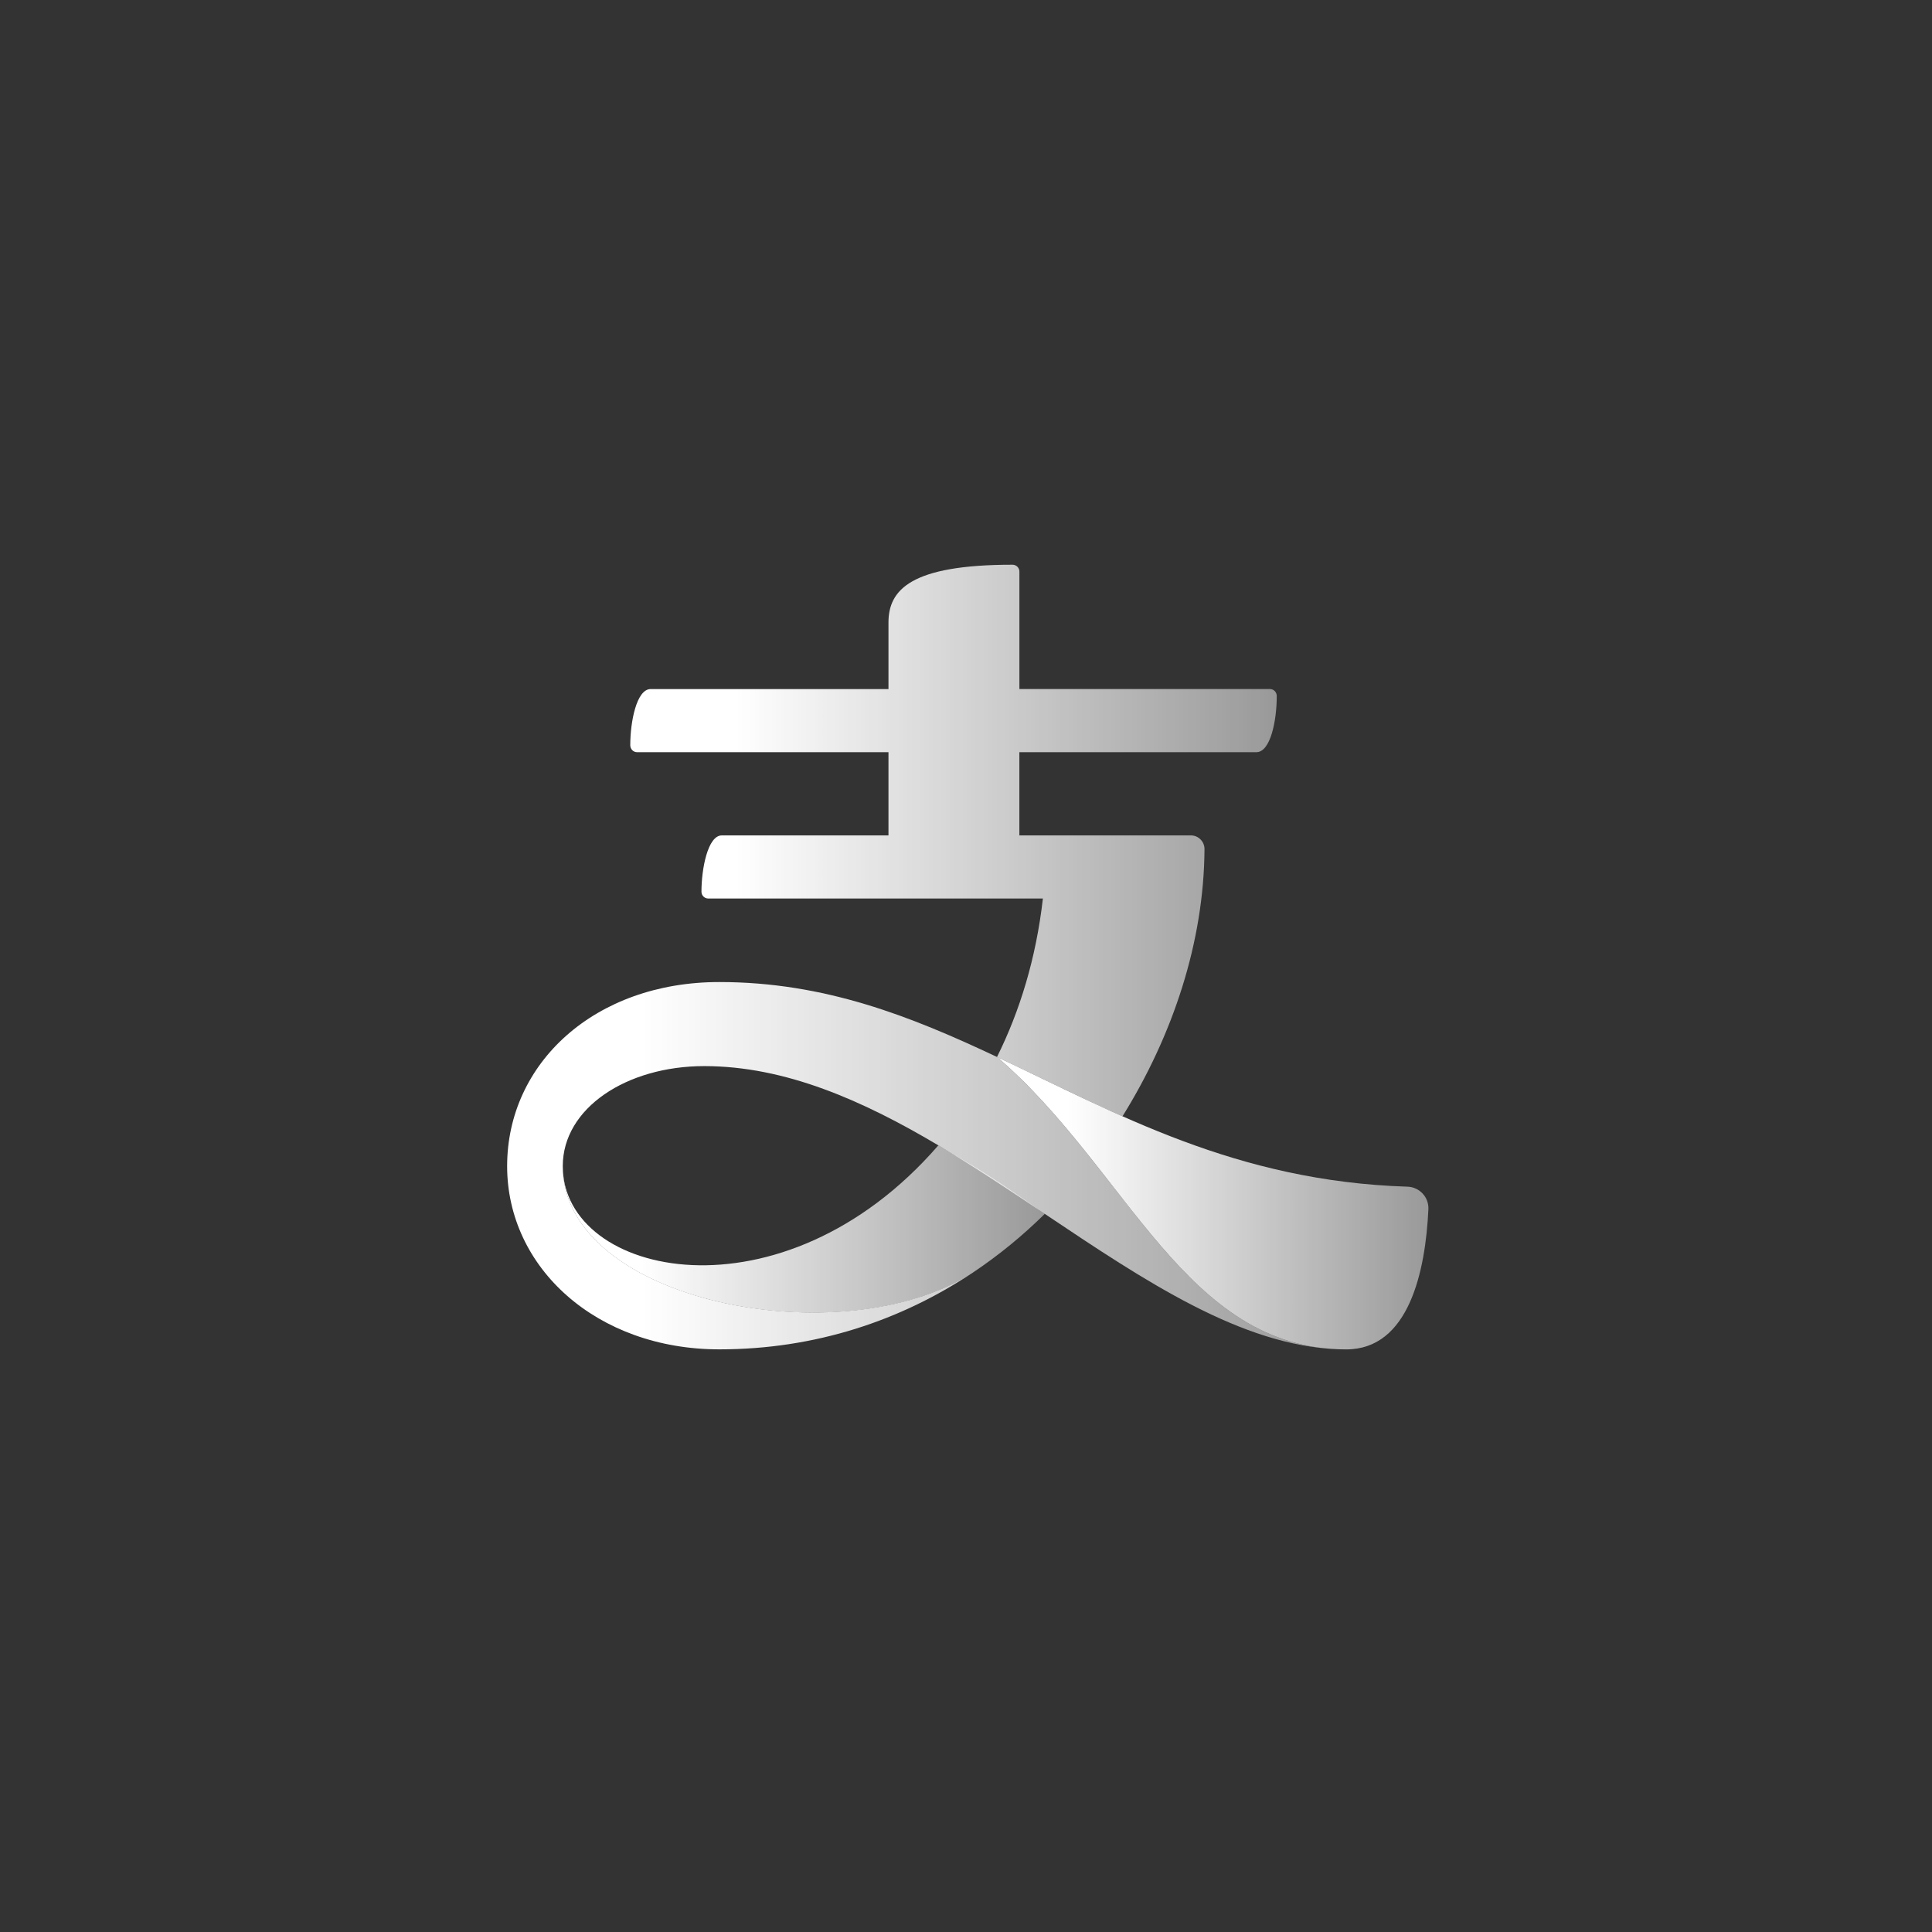 <?xml version="1.0" encoding="utf-8"?>
<!-- Generator: Adobe Illustrator 25.4.1, SVG Export Plug-In . SVG Version: 6.00 Build 0)  -->
<svg version="1.1" id="图层_1" xmlns="http://www.w3.org/2000/svg" xmlns:xlink="http://www.w3.org/1999/xlink" x="0px" y="0px"
	 viewBox="0 0 108 108" style="enable-background:new 0 0 108 108;" xml:space="preserve">
<rect x="0" y="0" width="108" height="108" fill="#333333" stroke="none"/>
<style type="text/css">
	.st0{fill:url(#SVGID_1_);}
	.st1{fill:url(#SVGID_00000050657244971662269130000001488130211268422805_);}
	.st2{fill:url(#SVGID_00000120522442470397759480000014820980743807037615_);}
	.st3{fill:url(#SVGID_00000057852450813051419260000009497956636804528290_);}
</style>
<g>
	<linearGradient id="SVGID_1_" gradientUnits="userSpaceOnUse" x1="35.232" y1="46.985" x2="71.373" y2="46.985">
		<stop  offset="0.163" style="stop-color:#FFFFFF"/>
		<stop  offset="1" style="stop-color:#FFFFFF;stop-opacity:0.5"/>
	</linearGradient>
	<path class="st0" d="M70.992,38.518H56.985v-6.569c0-0.212-0.174-0.381-0.386-0.381c-5.687,0-6.933,1.402-6.933,3.232v3.719H36.373
		c-0.793,0-1.141,1.839-1.141,3.136c0,0.215,0.166,0.393,0.381,0.393h14.053l0,4.651l-9.313,0c-0.796,0-1.143,1.896-1.141,3.149
		c0,0.21,0.171,0.38,0.381,0.38l18.705,0c-0.38,3.338-1.292,6.298-2.565,8.858c2.297,1.083,4.596,2.246,7.015,3.317
		c2.824-4.542,4.552-9.746,4.584-14.934c0.003-0.424-0.339-0.77-0.763-0.77h-0.038c0,0,0,0,0,0l-9.548,0v-4.651h13.247
		c0.793,0,1.141-1.764,1.141-3.136C71.373,38.696,71.207,38.518,70.992,38.518z"/>
	
		<linearGradient id="SVGID_00000052092021385217400890000009070518370946129317_" gradientUnits="userSpaceOnUse" x1="31.459" y1="68.701" x2="58.403" y2="68.701">
		<stop  offset="0.163" style="stop-color:#FFFFFF"/>
		<stop  offset="1" style="stop-color:#FFFFFF;stop-opacity:0.5"/>
	</linearGradient>
	<path style="fill:url(#SVGID_00000052092021385217400890000009070518370946129317_);" d="M31.459,65.19
		c-0.013,7.593,15.644,10.655,22.928,5.947c1.445-0.966,2.787-2.068,4.016-3.28c-0.247-0.165-1.49-1.07-2.918-1.997
		c-1.045-0.679-2.218-1.354-3.031-1.834C43.733,74.088,31.459,71.422,31.459,65.19z"/>
	<g>
		
			<linearGradient id="SVGID_00000156562780544935471240000009151588524481031329_" gradientUnits="userSpaceOnUse" x1="28.35" y1="65.164" x2="74.821" y2="65.164">
			<stop  offset="0.163" style="stop-color:#FFFFFF"/>
			<stop  offset="1" style="stop-color:#FFFFFF;stop-opacity:0.5"/>
		</linearGradient>
		<path style="fill:url(#SVGID_00000156562780544935471240000009151588524481031329_);" d="M39.369,59.596
			c4.527,0,8.866,1.923,13.084,4.429c2.009,1.194,3.99,2.519,5.951,3.832c5.586,3.741,11.005,7.38,16.417,7.566
			c-8.685-0.316-11.852-10.132-19.086-16.338c0,0-0.001,0-0.001,0c-4.81-2.268-9.617-4.188-15.523-4.188
			c-6.966,0-11.862,4.534-11.862,10.292c0,0,0,0,0,0c0,5.686,5.009,10.241,11.862,10.241c5.382,0,10.173-1.625,14.167-4.289
			c-7.3,4.691-22.919,1.634-22.919-5.952c0,0,0,0,0,0C31.459,61.939,35.033,59.596,39.369,59.596z"/>
	</g>
	
		<linearGradient id="SVGID_00000053538043777245957850000002920129956820779908_" gradientUnits="userSpaceOnUse" x1="55.735" y1="67.259" x2="79.85" y2="67.259">
		<stop  offset="0.163" style="stop-color:#FFFFFF"/>
		<stop  offset="1" style="stop-color:#FFFFFF;stop-opacity:0.5"/>
	</linearGradient>
	<path style="fill:url(#SVGID_00000053538043777245957850000002920129956820779908_);" d="M75.254,75.432
		c3.512,0,4.433-4.384,4.594-7.833c0.032-0.674-0.495-1.242-1.17-1.263c-9.612-0.301-16.282-4.11-22.944-7.251
		C63.088,65.393,66.239,75.432,75.254,75.432z"/>
</g>
</svg>
